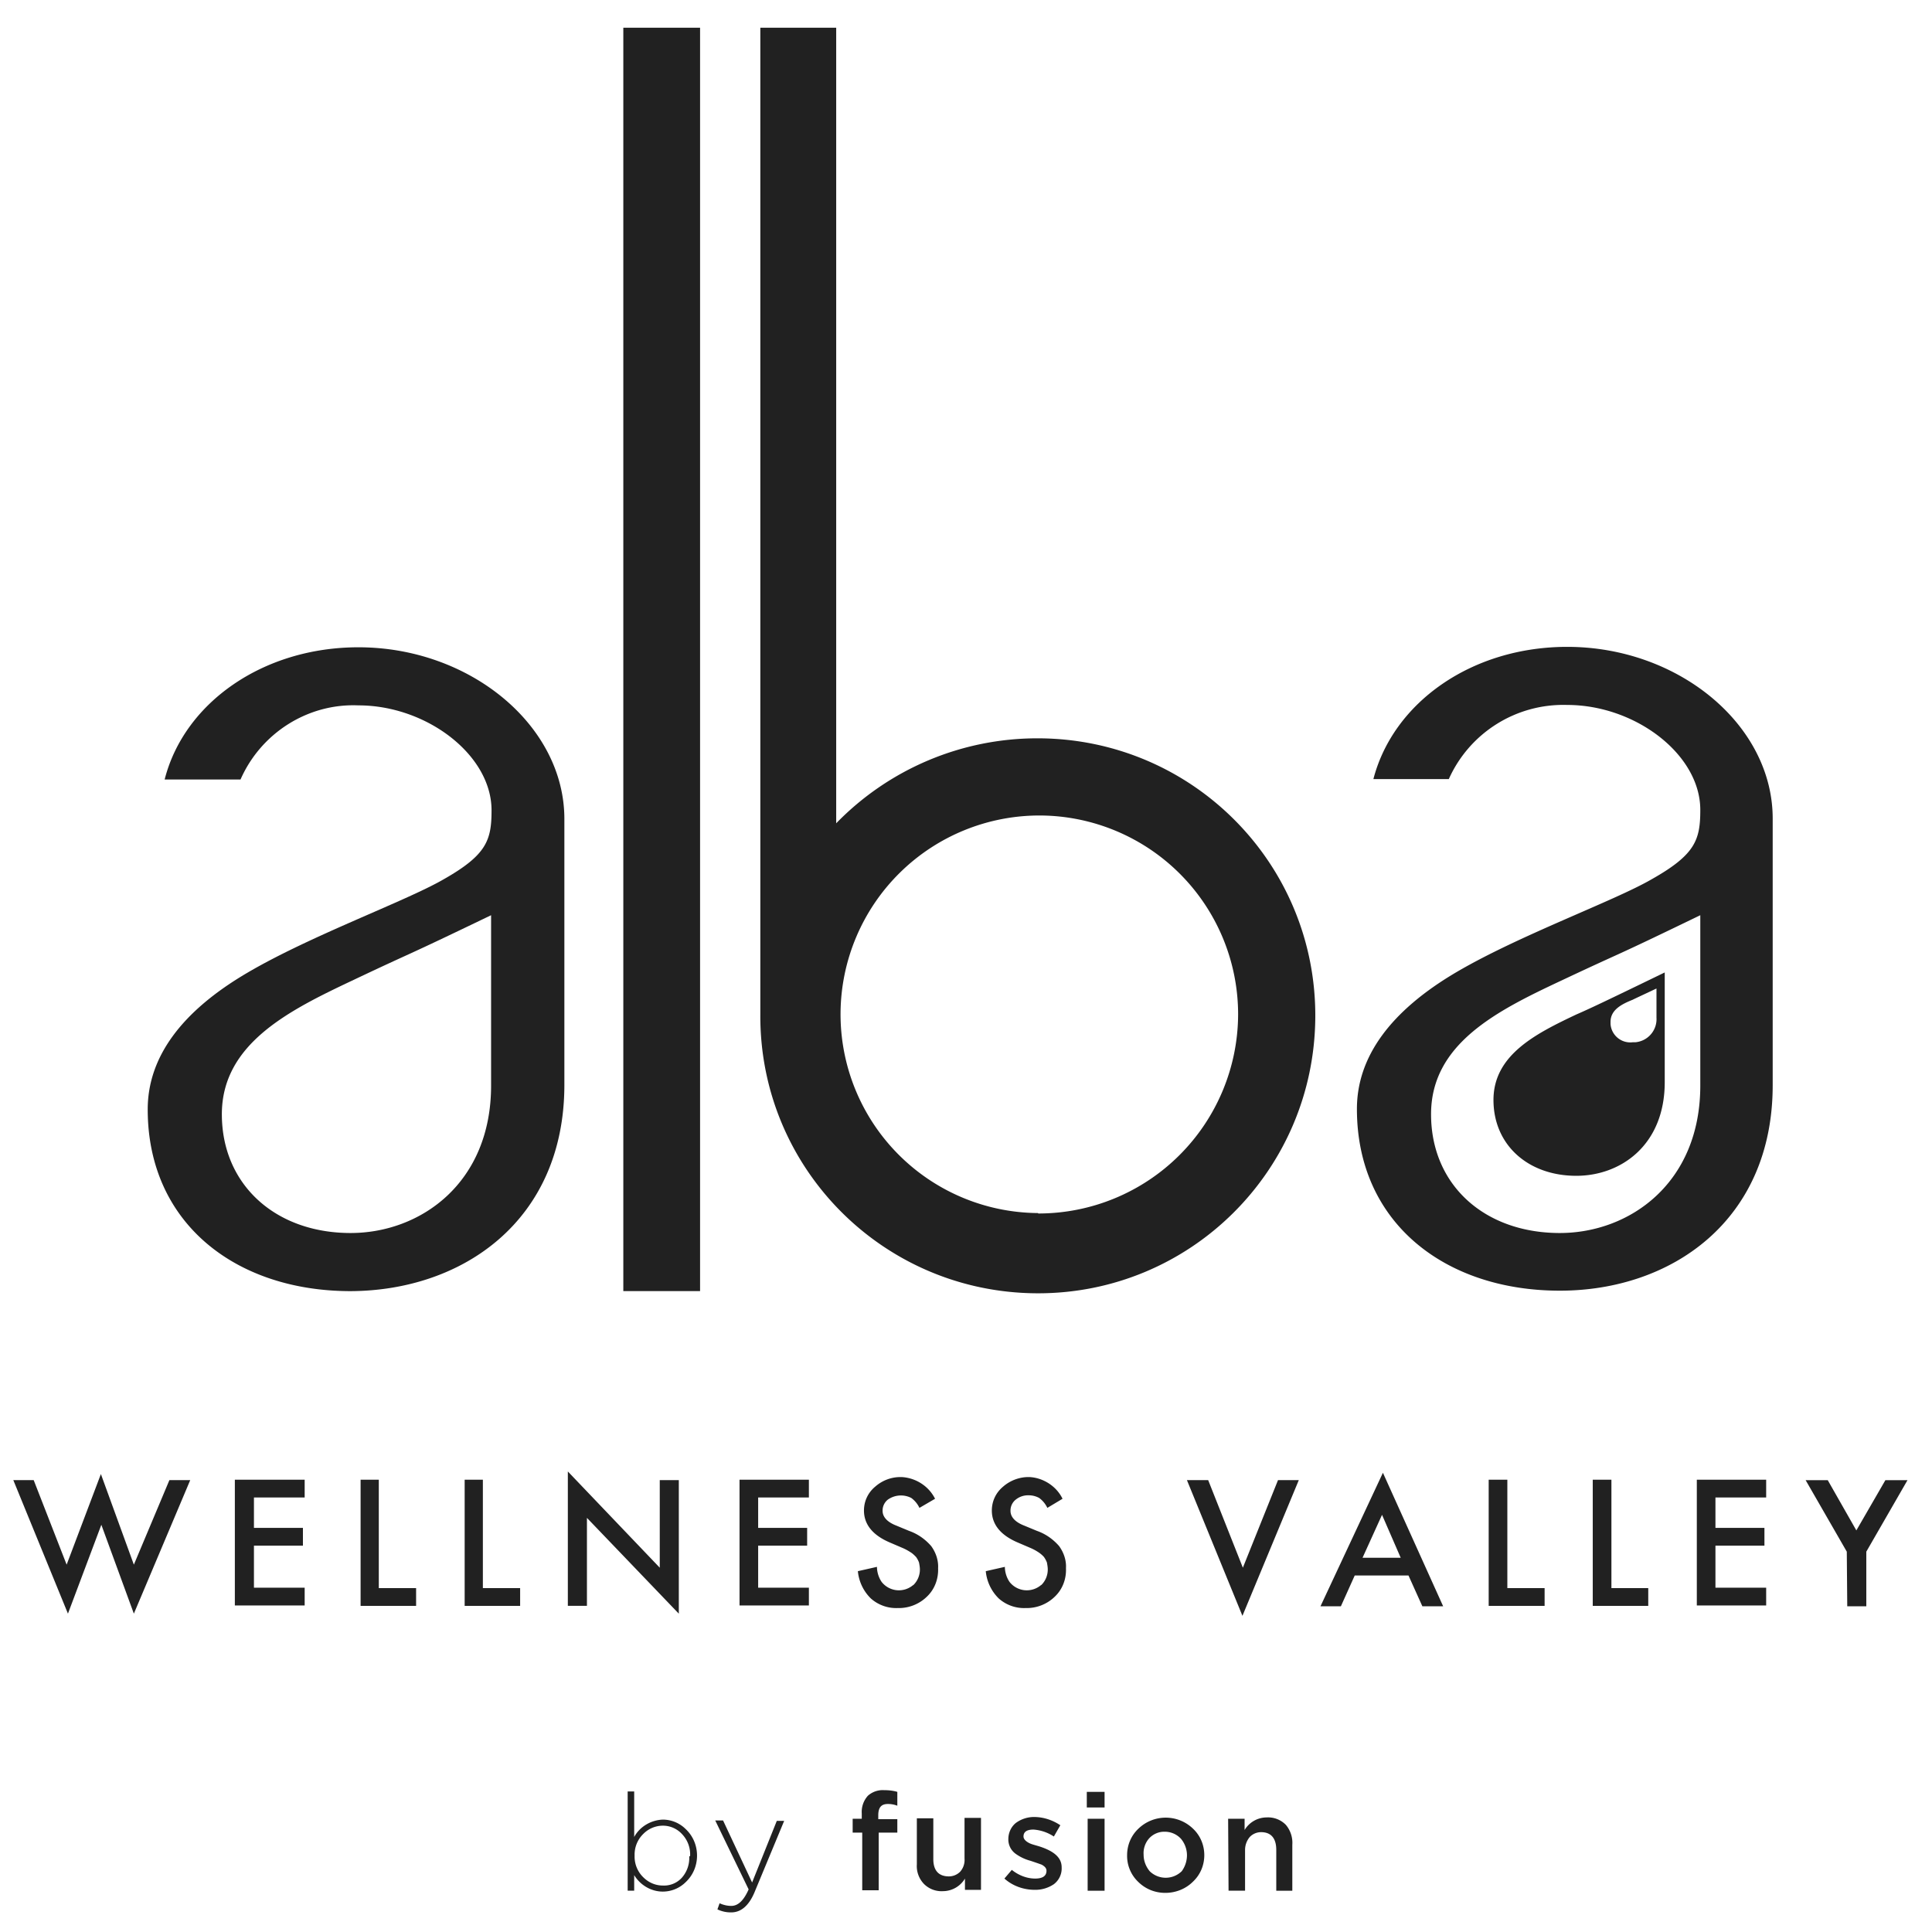 <svg xmlns="http://www.w3.org/2000/svg" width="59" height="59"><path d="M10.747 29.949c-1.933.913-3.972 1.933-3.972 4.078 0 2.144 1.629 3.627 3.932 3.627 2.132 0 4.29-1.522 4.29-4.501v-5.204c-2.913 1.404-2.184 1.02-4.25 2zm-.04 9.48c-3.508 0-6.196-2.079-6.196-5.548 0-1.589 1.02-2.992 3.059-4.184 1.919-1.125 4.806-2.171 5.958-2.833 1.337-.755 1.483-1.205 1.483-2.119 0-1.694-1.986-3.204-4.065-3.204-1.549-.066-2.979.848-3.601 2.264H5.028c.595-2.343 3.005-4.038 5.918-4.038 3.403 0 6.289 2.383 6.289 5.243v8.143c-.013 4.117-3.098 6.262-6.528 6.276zM21.379.847h-2.344v38.581h2.344zm29.207 30.227a.709.709 0 01-.648.755h-.08a.605.605 0 01-.675-.556v-.067c0-.37.344-.542.675-.675.106-.053.225-.106.728-.344zm-2.449-.093c-1.231.583-2.529 1.232-2.529 2.609s1.059 2.317 2.529 2.317c1.364 0 2.701-.94 2.701-2.86v-3.35c-1.854.9-2.304 1.112-2.701 1.284z" fill="#212121"/><path d="M47.674 29.948c-1.947.914-3.972 1.92-3.972 4.078 0 2.158 1.628 3.628 3.932 3.628 2.131 0 4.29-1.522 4.29-4.502v-5.203c-2.9 1.404-2.172 1.02-4.25 1.999zm-.04 9.467c-3.509 0-6.196-2.079-6.196-5.548 0-1.588 1.019-2.992 3.045-4.183 1.919-1.126 4.819-2.172 5.958-2.834 1.337-.754 1.483-1.205 1.483-2.118 0-1.695-1.986-3.204-4.065-3.204a3.83 3.83 0 00-3.615 2.264h-2.303c.609-2.344 3.005-4.038 5.918-4.038 3.403 0 6.276 2.383 6.276 5.243v8.142c0 4.131-3.085 6.276-6.501 6.276zm-15.941-2.37a6.073 6.073 0 01-6.024-6.117 6.075 6.075 0 016.117-6.024 6.075 6.075 0 016.024 6.077 6.1 6.1 0 01-6.104 6.077c0-.013-.013-.013-.013-.013zm0-14.498a8.564 8.564 0 00-6.157 2.595V.847h-2.317v30.134c-.026 4.687 3.747 8.487 8.434 8.514 4.687.026 8.487-3.747 8.514-8.434.026-4.687-3.747-8.487-8.434-8.514h-.04zM1.029 45.201l1.006 2.581 1.046-2.767 1.007 2.767 1.085-2.581h.636l-1.721 4.077-.993-2.714-1.02 2.714-1.668-4.077zm8.275.53H7.755v.927h1.496v.543H7.755v1.284h1.549v.543H7.172v-3.84h2.132zm2.264-.53v3.297h1.139v.543h-1.695v-3.853h.556zm3.178 0v3.297h1.138v.543H14.19v-3.853h.556zm2.595 3.839v-4.104l2.807 2.939v-2.674h.582v4.078l-2.806-2.926v2.687zm7.361-3.309h-1.549v.927h1.496v.543h-1.496v1.284h1.549v.543h-2.118v-3.84h2.118zm3.853.039l-.477.278a.793.793 0 00-.251-.304.693.693 0 00-.715.053.425.425 0 00-.159.344c0 .185.146.344.424.45l.384.159c.264.093.489.251.675.463.145.199.225.437.212.676.013.331-.106.648-.345.873a1.225 1.225 0 01-.887.345 1.163 1.163 0 01-.821-.292 1.341 1.341 0 01-.397-.834l.583-.132c0 .159.053.331.145.463a.67.67 0 00.927.119c.014-.013.04-.026.053-.039a.664.664 0 00.186-.464c0-.066-.014-.145-.027-.212a.692.692 0 00-.093-.172c-.053-.053-.105-.106-.172-.145a1.533 1.533 0 00-.251-.133l-.371-.159c-.53-.225-.794-.556-.794-.979 0-.278.119-.543.344-.729.225-.198.516-.304.821-.291.41.027.807.265 1.006.662zm3.893 0l-.464.278a.793.793 0 00-.251-.304.667.667 0 00-.318-.08.598.598 0 00-.397.133.425.425 0 00-.159.344c0 .185.145.344.423.45l.384.159c.265.093.49.251.676.463.145.199.225.437.211.676.014.331-.105.648-.344.873a1.225 1.225 0 01-.887.345 1.161 1.161 0 01-.821-.292 1.341 1.341 0 01-.397-.834l.583-.132c0 .159.053.331.145.463a.67.67 0 00.927.119c.013-.013.04-.026.053-.039a.663.663 0 00.185-.464c0-.066-.013-.145-.026-.212a.726.726 0 00-.093-.172.888.888 0 00-.172-.145 1.533 1.533 0 00-.251-.133l-.371-.159c-.53-.225-.795-.556-.795-.979 0-.278.12-.543.345-.729.225-.198.529-.304.821-.291.41.027.807.278.993.662zm4.448-.569l1.059 2.674 1.073-2.674h.635l-1.721 4.144-1.695-4.144zm6.117 2.912h-1.642l-.423.941h-.623l1.907-4.078 1.84 4.078h-.635zm-.238-.542l-.57-1.311-.595 1.311zm3.257-2.37v3.297h1.138v.543h-1.708v-3.853h.57zm3.178 0v3.297h1.125v.543H48.64v-3.853h.57zm4.726.53h-1.549v.927h1.496v.543h-1.496v1.284h1.549v.543h-2.118v-3.84h2.118zm2.462 1.654l-1.257-2.184h.675l.874 1.535.887-1.535h.675l-1.258 2.184v1.669h-.582zM19.367 57.739h-.199v-3.031h.199v1.39c.172-.318.516-.517.874-.53.264 0 .516.106.701.291.225.212.344.504.344.808 0 .305-.119.596-.344.808a.992.992 0 01-.701.291c-.358 0-.689-.199-.874-.503zm1.708-1.059a.899.899 0 00-.252-.675.79.79 0 00-.582-.252.841.841 0 00-.596.252.879.879 0 00-.265.662.879.879 0 00.265.662c.159.159.37.252.596.252a.733.733 0 00.582-.239.907.907 0 00.225-.649zm2.647-1.073h.225l-.913 2.198c-.172.398-.411.596-.702.596a.941.941 0 01-.423-.092l.066-.186c.119.053.238.08.357.08.212 0 .384-.173.53-.504l-1.02-2.105h.239l.887 1.894zm2.595.358h-.278v-.423h.278v-.159a.736.736 0 01.186-.543.678.678 0 01.49-.172c.132 0 .278.013.41.053v.423a.77.77 0 00-.291-.053c-.199 0-.291.106-.291.345v.119h.582v.41h-.569v1.761h-.503v-1.761zm1.682.967v-1.404h.503v1.245c0 .344.159.529.477.529a.484.484 0 00.344-.145.538.538 0 00.132-.397v-1.245h.503v2.198h-.49v-.344a.788.788 0 01-.675.384.757.757 0 01-.582-.226.786.786 0 01-.212-.595zm2.9.171c.198.159.45.265.714.265.226 0 .345-.079.345-.238 0-.08-.053-.133-.146-.186-.106-.039-.225-.079-.344-.119a1.378 1.378 0 01-.45-.212.537.537 0 01-.225-.45c0-.185.079-.37.225-.49a.935.935 0 01.556-.185c.291 0 .569.093.807.252l-.198.344a1.296 1.296 0 00-.622-.212c-.199 0-.305.066-.305.212 0 .066.053.132.146.185.092.053.172.066.344.119.45.146.675.345.675.636a.603.603 0 01-.238.516 1.005 1.005 0 01-.583.172c-.344 0-.675-.119-.927-.344zm2.29-2.383h.543v.477h-.543zm.026.821h.517v2.198h-.517zm1.205 1.112c0-.304.12-.596.345-.808a1.2 1.2 0 011.668 0c.225.212.344.504.344.808 0 .305-.119.596-.344.808-.225.225-.53.344-.847.344-.318 0-.61-.119-.835-.344a1.093 1.093 0 01-.331-.808zm1.828 0a.79.79 0 00-.186-.503.67.67 0 00-.49-.212.627.627 0 00-.476.199.681.681 0 00-.172.503c0 .185.066.357.185.503a.699.699 0 00.966.013l.014-.013a.833.833 0 00.159-.49zm1.257-1.112h.503v.344a.79.79 0 01.676-.384.758.758 0 01.582.225.848.848 0 01.199.609v1.404h-.49v-1.245c0-.357-.159-.543-.464-.543a.48.48 0 00-.344.146.615.615 0 00-.145.397v1.245h-.504z" fill="#212121"/></svg>